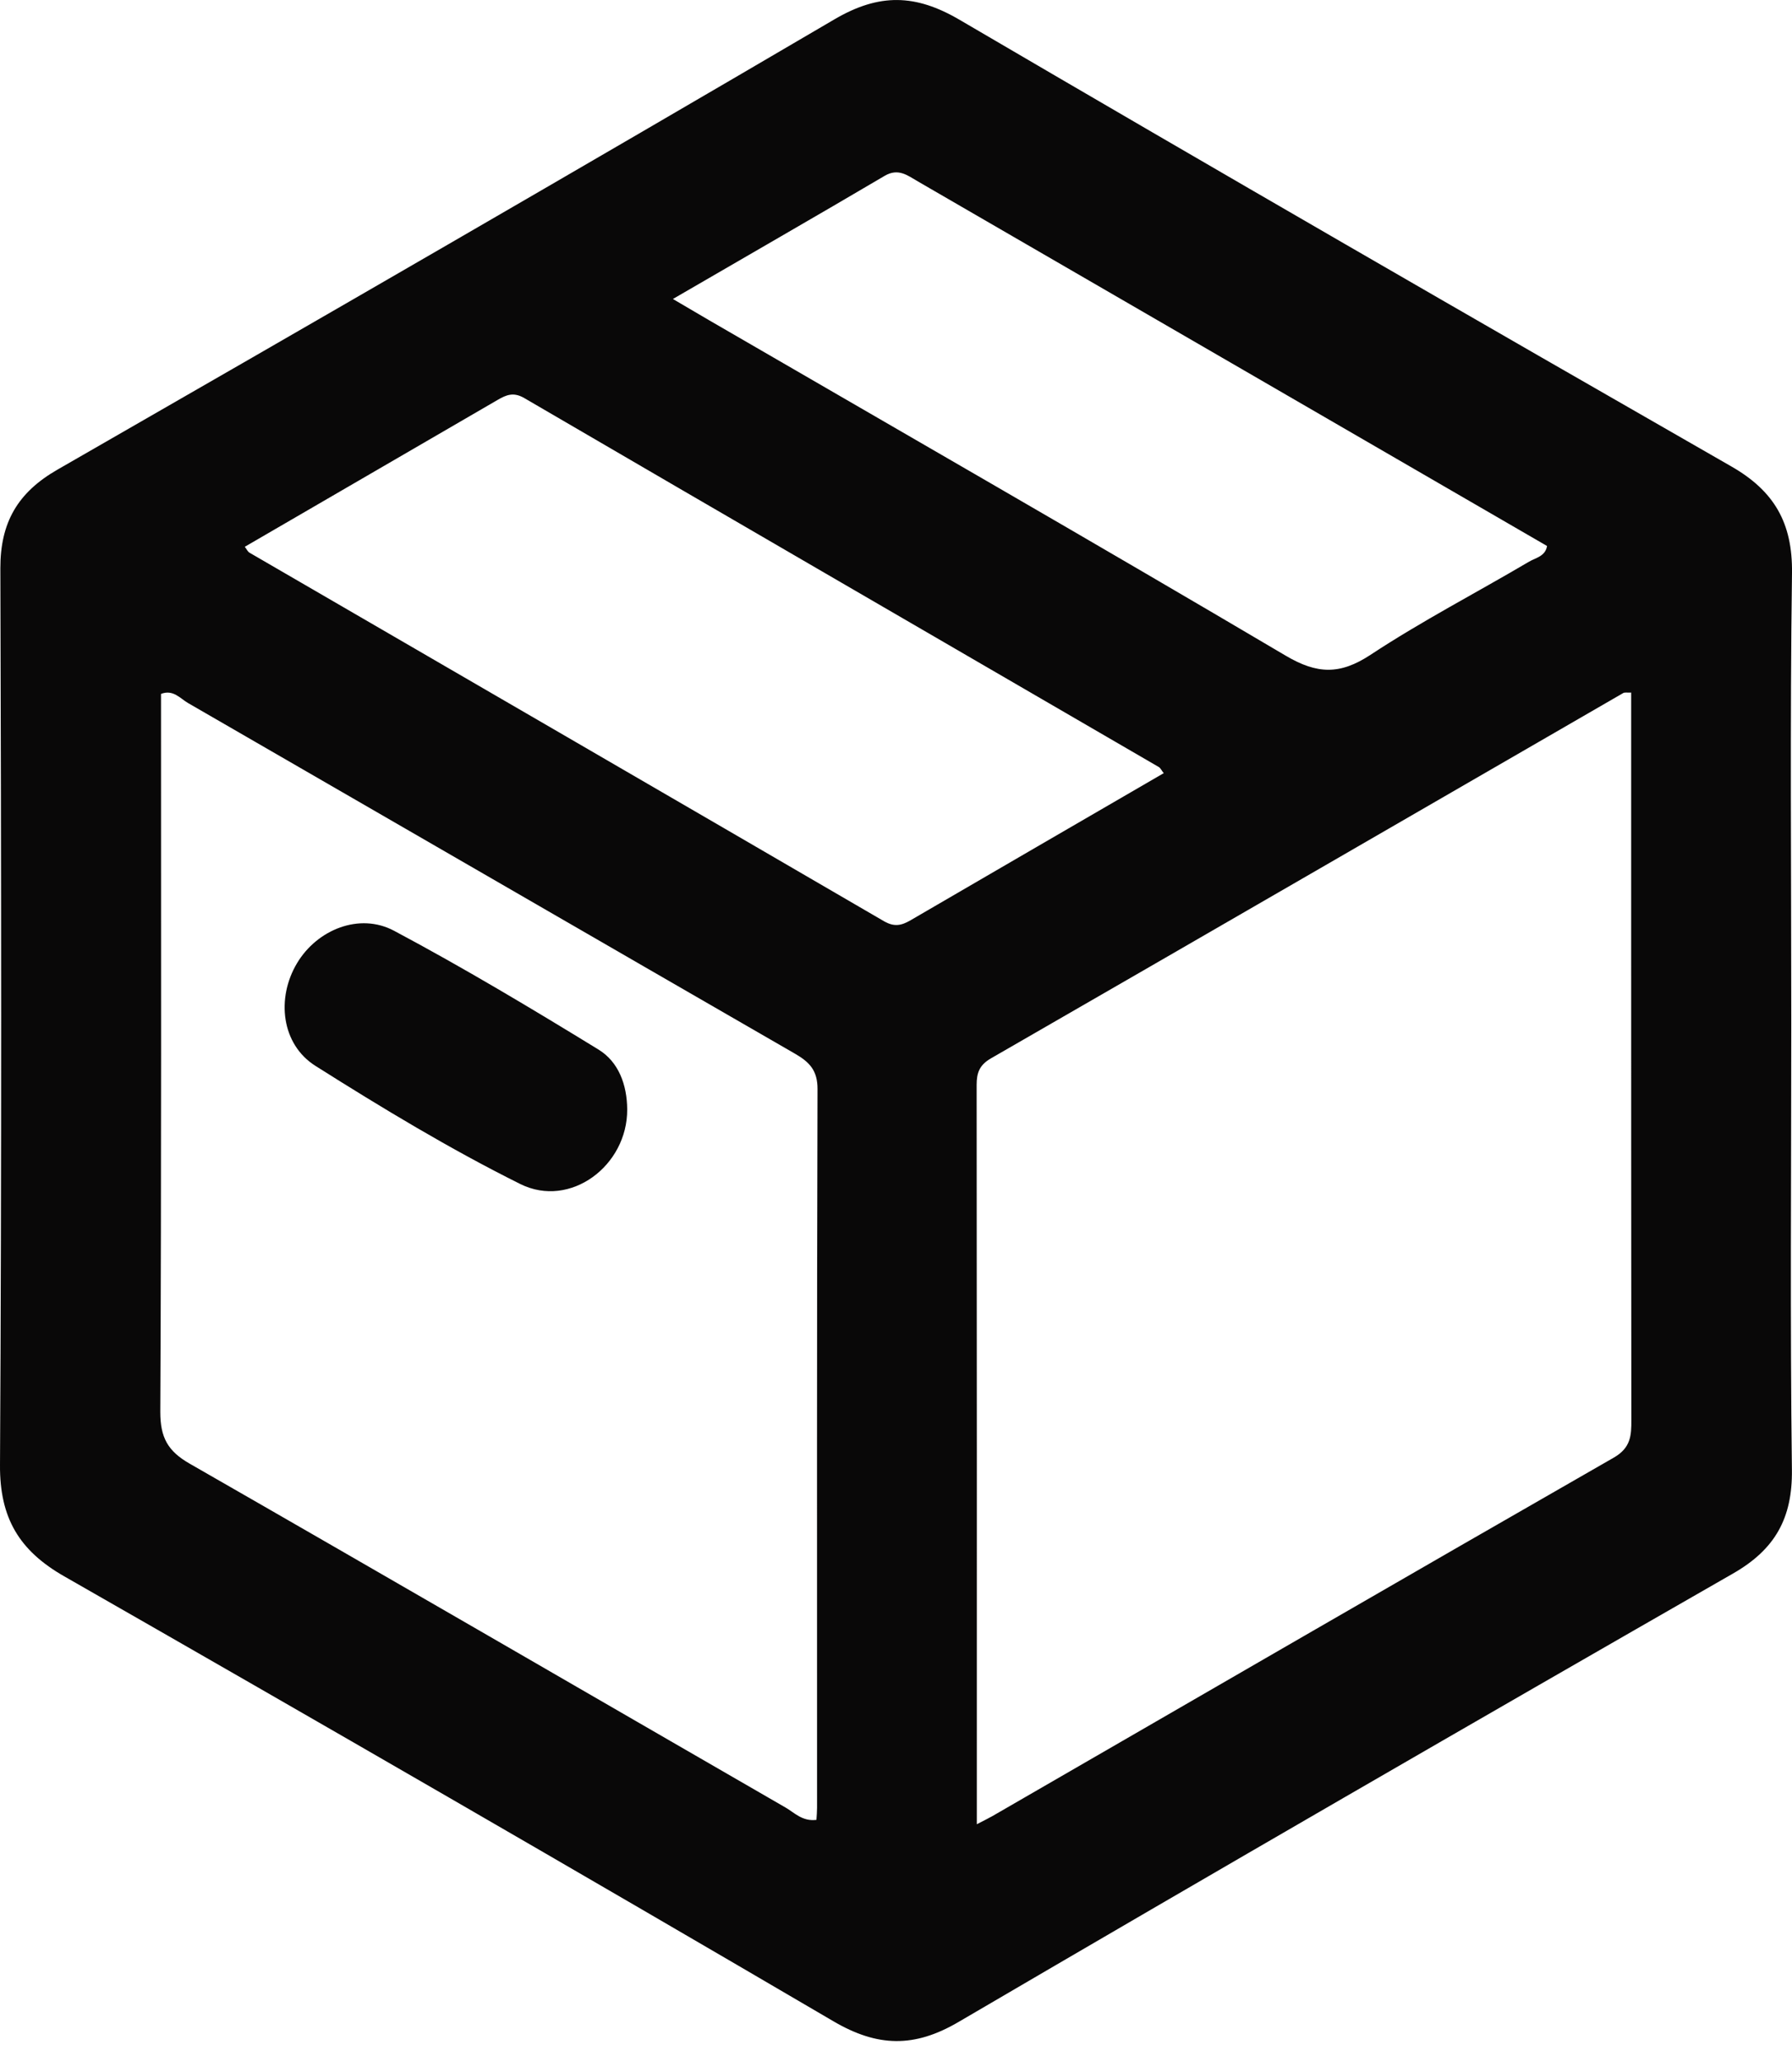 <svg
                width="20"
                height="23"
                viewBox="0 0 20 23"
                fill="none"
                xmlns="http://www.w3.org/2000/svg"
              >
                <path
                  d="M19.992 11.41C19.992 9.737 19.977 8.063 20 6.391C20.007 5.833 19.802 5.476 19.32 5.201C16.443 3.553 13.57 1.895 10.708 0.22C10.216 -0.068 9.812 -0.076 9.316 0.214C6.433 1.904 3.539 3.575 0.642 5.238C0.197 5.493 0.003 5.828 0.004 6.339C0.014 9.673 0.019 13.007 4.64416e-05 16.341C-0.004 16.931 0.213 17.296 0.719 17.584C3.588 19.224 6.45 20.876 9.302 22.546C9.794 22.834 10.204 22.843 10.697 22.554C13.57 20.873 16.451 19.208 19.339 17.553C19.812 17.283 20.006 16.934 19.999 16.393C19.978 14.732 19.992 13.071 19.992 11.41ZM9.874 1.961C10.027 1.871 10.132 1.959 10.245 2.024C12.583 3.377 14.921 4.732 17.266 6.09C17.248 6.205 17.139 6.222 17.067 6.264C16.477 6.612 15.866 6.928 15.296 7.304C14.955 7.528 14.701 7.521 14.35 7.314C12.213 6.052 10.06 4.816 7.914 3.572C7.799 3.505 7.685 3.437 7.51 3.335C8.336 2.855 9.107 2.413 9.874 1.961ZM9.119 20.161C9.119 20.206 9.115 20.251 9.112 20.299C8.954 20.319 8.866 20.218 8.766 20.161C6.55 18.883 4.337 17.598 2.117 16.326C1.872 16.186 1.789 16.034 1.789 15.749C1.802 13.079 1.797 10.41 1.797 7.74C1.933 7.687 2.012 7.792 2.099 7.842C4.358 9.145 6.615 10.452 8.874 11.754C9.034 11.847 9.125 11.939 9.124 12.149C9.116 14.82 9.119 17.491 9.119 20.161ZM10.164 10.264C10.061 10.324 9.981 10.342 9.865 10.275C7.507 8.903 5.146 7.535 2.785 6.165C2.765 6.154 2.754 6.127 2.732 6.099C3.674 5.552 4.614 5.006 5.555 4.46C5.65 4.405 5.731 4.37 5.851 4.44C8.209 5.815 10.572 7.184 12.932 8.555C12.952 8.566 12.963 8.593 12.988 8.624C12.046 9.171 11.104 9.716 10.164 10.264ZM18.012 16.258C15.697 17.584 13.389 18.922 11.078 20.256C11.038 20.279 10.996 20.299 10.902 20.348C10.902 17.561 10.903 14.83 10.9 12.1C10.9 11.965 10.932 11.879 11.06 11.805C13.414 10.45 15.764 9.089 18.117 7.73C18.134 7.721 18.16 7.727 18.205 7.725C18.205 8.4 18.205 9.073 18.205 9.746C18.205 11.776 18.205 13.806 18.207 15.836C18.208 16.012 18.201 16.149 18.012 16.258Z"
                  fill="#090808"
                ></path>
                <path
                  d="M6.678 11.706C5.929 11.247 5.174 10.795 4.398 10.382C4.011 10.176 3.539 10.37 3.316 10.742C3.081 11.133 3.139 11.649 3.522 11.89C4.265 12.359 5.021 12.816 5.807 13.207C6.366 13.484 7.004 13.001 7 12.374C6.998 12.101 6.905 11.844 6.678 11.706Z"
                  fill="#090808"
                ></path>
              </svg>